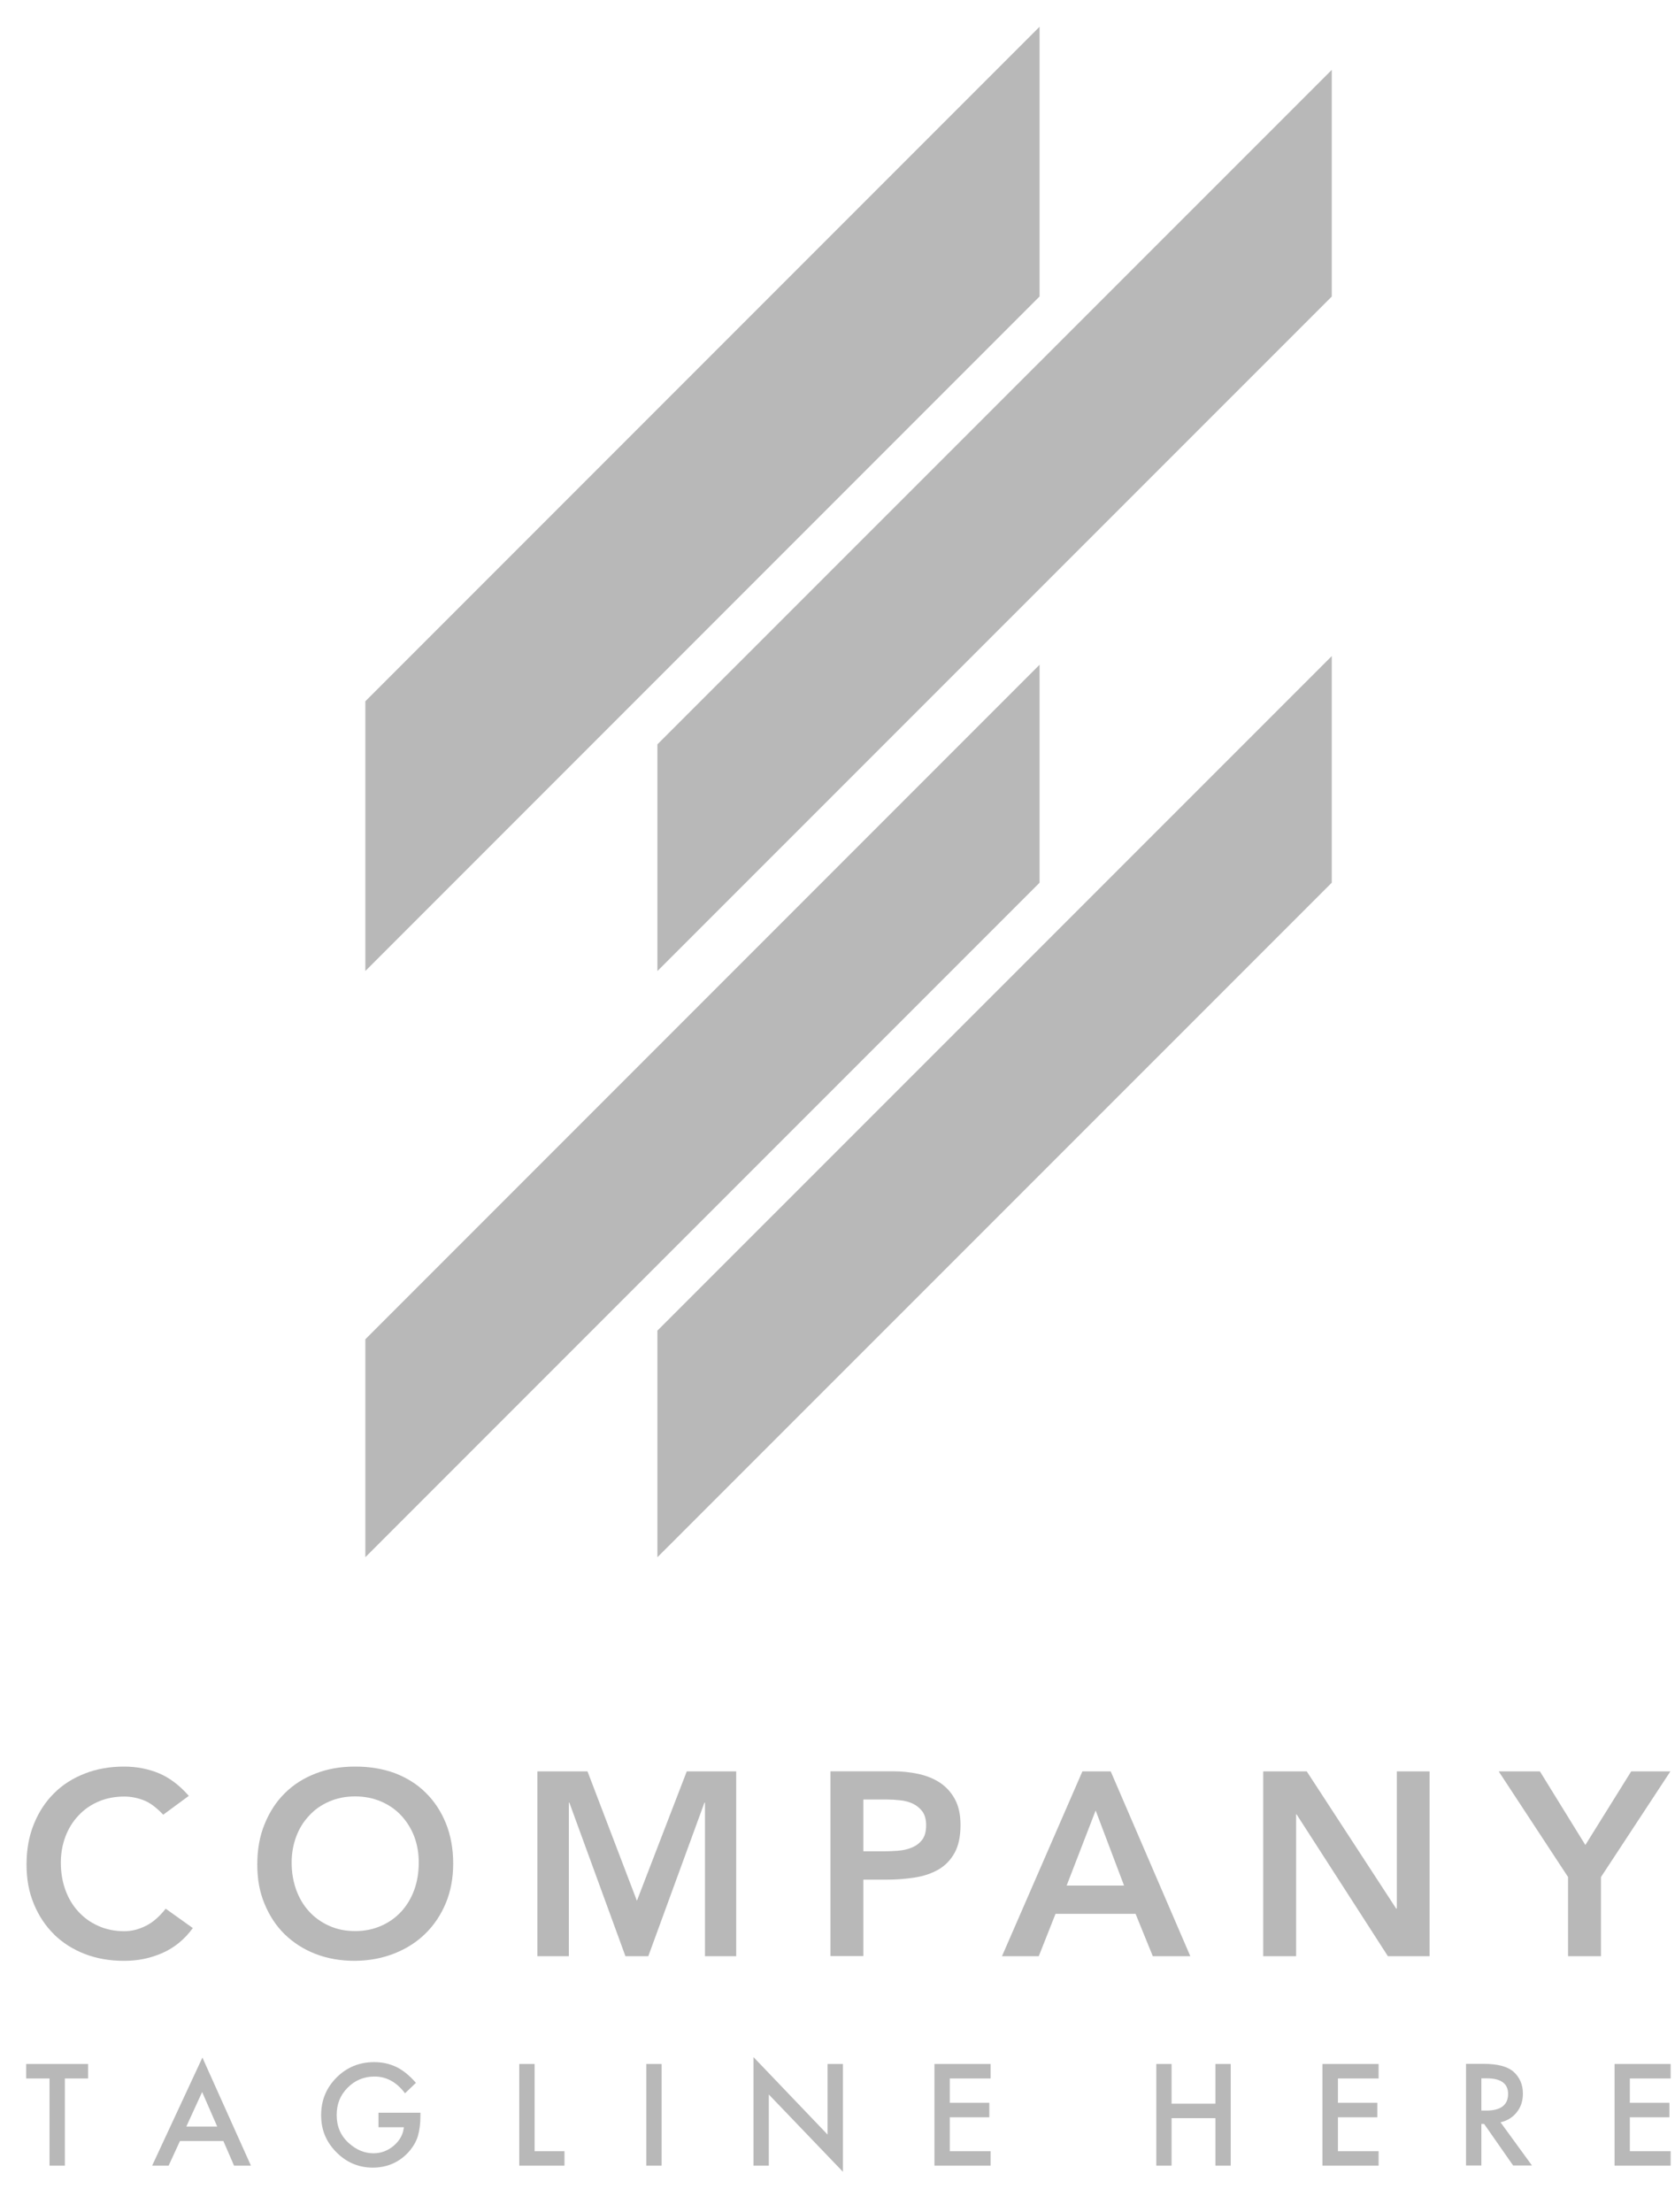 <svg width="25" height="33" viewBox="0 0 25 33" fill="none" xmlns="http://www.w3.org/2000/svg">
<g clip-path="url(#clip0_78_2179)">
<path d="M0.739 32.308H0.968V31.008H1.315V30.792H0.391V31.008H0.739V32.308Z" fill="#B8B8B8"/>
<path d="M2.517 32.308L2.686 31.941H3.334L3.493 32.308H3.745L3.021 30.696L2.271 32.308H2.519H2.517ZM3.017 31.21L3.242 31.725H2.781L3.017 31.21Z" fill="#B8B8B8"/>
<path d="M5.59 30.979C5.768 30.979 5.919 31.062 6.045 31.229L6.208 31.073C6.112 30.964 6.017 30.886 5.917 30.837C5.814 30.788 5.704 30.764 5.586 30.764C5.365 30.764 5.177 30.84 5.023 30.994C4.87 31.148 4.793 31.333 4.793 31.555C4.793 31.776 4.868 31.954 5.02 32.108C5.172 32.261 5.353 32.338 5.565 32.338C5.777 32.338 5.961 32.259 6.103 32.1C6.165 32.029 6.21 31.954 6.236 31.871C6.262 31.783 6.275 31.682 6.275 31.57V31.519H5.649V31.735H6.028C6.017 31.841 5.968 31.933 5.878 32.01C5.788 32.087 5.687 32.124 5.574 32.124C5.441 32.124 5.32 32.074 5.207 31.973C5.085 31.864 5.025 31.723 5.025 31.555C5.025 31.386 5.08 31.255 5.188 31.146C5.297 31.035 5.432 30.979 5.591 30.979H5.59Z" fill="#B8B8B8"/>
<path d="M7.75 30.792V32.308H8.425V32.093H7.979V30.792H7.75Z" fill="#B8B8B8"/>
<path d="M9.875 30.792H9.646V32.308H9.875V30.792Z" fill="#B8B8B8"/>
<path d="M11.246 32.308H11.475V31.247L12.581 32.4V30.792H12.352V31.845L11.246 30.689V32.308Z" fill="#B8B8B8"/>
<path d="M13.947 32.308H14.785V32.093H14.176V31.587H14.766V31.371H14.176V31.008H14.785V30.792H13.947V32.308Z" fill="#B8B8B8"/>
<path d="M18.141 31.384H17.486V30.792H17.258V32.308H17.486V31.6H18.141V32.308H18.369V30.792H18.141V31.384Z" fill="#B8B8B8"/>
<path d="M20.576 31.008V30.792H19.738V32.308H20.576V32.093H19.969V31.587H20.557V31.371H19.969V31.008H20.576Z" fill="#B8B8B8"/>
<path d="M22.394 31.662C22.496 31.639 22.576 31.59 22.638 31.512C22.7 31.435 22.73 31.343 22.73 31.234C22.73 31.097 22.681 30.987 22.584 30.902C22.494 30.828 22.349 30.79 22.149 30.79H21.881V32.306H22.11V31.686H22.151L22.584 32.306H22.865L22.396 31.662H22.394ZM22.11 31.487V31.006H22.192C22.402 31.006 22.509 31.084 22.509 31.238C22.509 31.403 22.4 31.487 22.183 31.487H22.11Z" fill="#B8B8B8"/>
<path d="M24.935 31.008V30.792H24.098V32.308H24.935V32.093H24.326V31.587H24.917V31.371H24.326V31.008H24.935Z" fill="#B8B8B8"/>
<path d="M5.453 14.486L15.516 4.423V0.399L5.453 10.462V14.486Z" fill="#B8B8B8"/>
<path d="M5.453 23.231L15.516 13.169V9.917L5.453 19.98V23.231Z" fill="#B8B8B8"/>
<path d="M9.812 14.487L19.877 4.424V1.043L9.812 11.105V14.487Z" fill="#B8B8B8"/>
<path d="M19.877 9.788L9.812 19.851V23.232L19.877 13.169V9.788Z" fill="#B8B8B8"/>
<path d="M0.805 28.858C0.934 28.983 1.086 29.081 1.264 29.15C1.442 29.219 1.637 29.253 1.851 29.253C2.065 29.253 2.244 29.214 2.422 29.137C2.602 29.058 2.754 28.934 2.878 28.764L2.473 28.475C2.381 28.591 2.284 28.678 2.179 28.73C2.074 28.783 1.965 28.811 1.855 28.811C1.712 28.811 1.583 28.784 1.467 28.732C1.35 28.68 1.251 28.608 1.169 28.518C1.086 28.428 1.021 28.32 0.976 28.196C0.931 28.072 0.908 27.935 0.908 27.787C0.908 27.651 0.931 27.521 0.976 27.401C1.021 27.281 1.084 27.178 1.169 27.088C1.251 26.998 1.35 26.929 1.467 26.878C1.583 26.828 1.712 26.802 1.855 26.802C1.95 26.802 2.046 26.82 2.141 26.856C2.237 26.892 2.334 26.965 2.436 27.073L2.818 26.792C2.681 26.635 2.531 26.522 2.372 26.455C2.213 26.389 2.038 26.355 1.853 26.355C1.639 26.355 1.444 26.389 1.266 26.459C1.088 26.528 0.934 26.625 0.807 26.753C0.678 26.88 0.578 27.034 0.505 27.214C0.432 27.394 0.396 27.594 0.396 27.816C0.396 28.037 0.432 28.228 0.505 28.404C0.578 28.58 0.678 28.732 0.807 28.858H0.805Z" fill="#B8B8B8"/>
<path d="M4.25 28.858C4.38 28.983 4.531 29.081 4.709 29.15C4.888 29.219 5.082 29.253 5.296 29.253C5.512 29.251 5.708 29.214 5.888 29.142C6.068 29.071 6.222 28.972 6.351 28.845C6.481 28.717 6.582 28.565 6.655 28.389C6.728 28.213 6.764 28.016 6.764 27.801C6.764 27.585 6.728 27.381 6.655 27.201C6.582 27.021 6.481 26.869 6.351 26.742C6.222 26.614 6.066 26.519 5.888 26.451C5.708 26.386 5.512 26.354 5.296 26.355C5.082 26.355 4.888 26.389 4.709 26.459C4.531 26.528 4.378 26.625 4.25 26.753C4.121 26.88 4.022 27.034 3.949 27.214C3.875 27.394 3.84 27.594 3.84 27.816C3.84 28.037 3.875 28.228 3.949 28.404C4.022 28.58 4.121 28.732 4.25 28.858ZM4.421 27.399C4.466 27.279 4.53 27.176 4.614 27.087C4.696 26.997 4.796 26.927 4.912 26.877C5.028 26.826 5.157 26.8 5.3 26.8C5.442 26.8 5.572 26.826 5.69 26.877C5.806 26.927 5.907 26.997 5.99 27.087C6.072 27.176 6.138 27.281 6.183 27.399C6.228 27.519 6.25 27.647 6.25 27.786C6.25 27.934 6.228 28.07 6.183 28.194C6.138 28.318 6.072 28.427 5.99 28.517C5.907 28.607 5.806 28.68 5.69 28.73C5.573 28.783 5.442 28.809 5.3 28.809C5.157 28.809 5.028 28.783 4.912 28.73C4.796 28.678 4.696 28.607 4.614 28.517C4.531 28.427 4.466 28.318 4.421 28.194C4.376 28.07 4.353 27.934 4.353 27.786C4.353 27.649 4.376 27.519 4.421 27.399Z" fill="#B8B8B8"/>
<path d="M8.769 26.427H8.021V29.184H8.49V26.893H8.498L9.335 29.184H9.676L10.514 26.893H10.522V29.184H10.988V26.427H10.25L9.506 28.357L8.769 26.427Z" fill="#B8B8B8"/>
<path d="M12.884 28.042H13.234C13.38 28.042 13.519 28.031 13.652 28.01C13.785 27.99 13.903 27.95 14.005 27.892C14.106 27.834 14.186 27.752 14.246 27.645C14.306 27.538 14.336 27.398 14.336 27.225C14.336 27.071 14.308 26.944 14.252 26.841C14.196 26.738 14.121 26.657 14.029 26.595C13.935 26.534 13.826 26.49 13.705 26.464C13.581 26.438 13.454 26.425 13.32 26.425H12.395V29.182H12.886V28.04L12.884 28.042ZM12.884 26.846H13.234C13.3 26.846 13.367 26.85 13.437 26.858C13.506 26.865 13.57 26.882 13.628 26.91C13.684 26.938 13.731 26.976 13.768 27.026C13.804 27.077 13.823 27.145 13.823 27.231C13.823 27.324 13.802 27.398 13.763 27.448C13.722 27.501 13.671 27.538 13.607 27.564C13.543 27.591 13.474 27.605 13.399 27.611C13.324 27.617 13.251 27.619 13.182 27.619H12.886V26.845L12.884 26.846Z" fill="#B8B8B8"/>
<path d="M15.754 28.552H16.949L17.206 29.184H17.766L16.578 26.427H16.155L14.955 29.184H15.504L15.754 28.552ZM16.353 27.01L16.777 28.13H15.92L16.353 27.01Z" fill="#B8B8B8"/>
<path d="M18.854 26.427V29.184H19.345V27.068H19.352L20.715 29.184H21.337V26.427H20.848V28.473H20.838L19.504 26.427H18.854Z" fill="#B8B8B8"/>
<path d="M23.404 29.184H23.895V28.003L24.931 26.427H24.346L23.662 27.525L22.984 26.427H22.369L23.404 28.003V29.184Z" fill="#B8B8B8"/>
</g>
<defs>
<clipPath id="clip0_78_2179">
<rect width="25" height="33" fill="white"/>
</clipPath>
</defs>
</svg>
